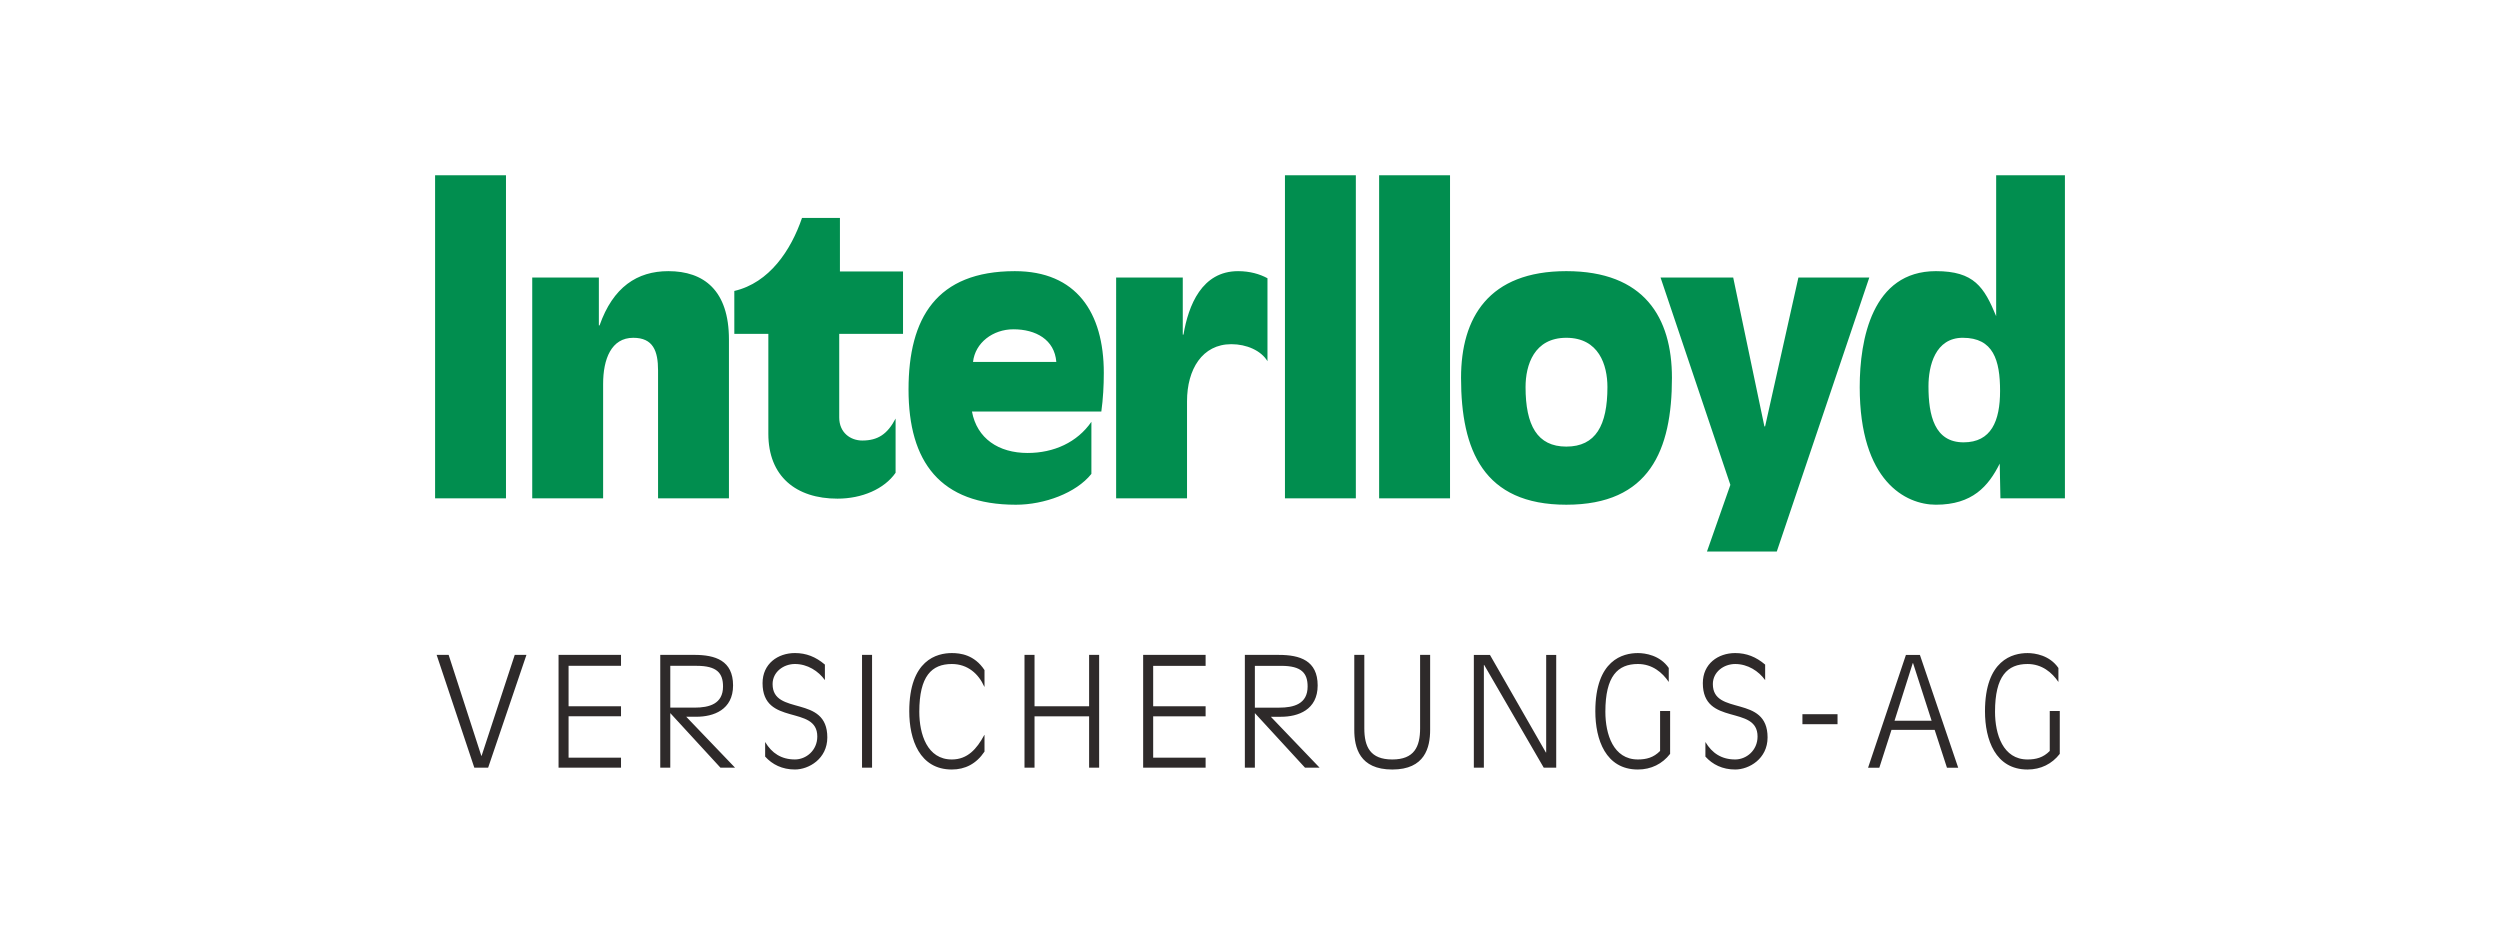 <?xml version="1.0" encoding="iso-8859-1"?>
<!DOCTYPE svg
  PUBLIC '-//W3C//DTD SVG 1.1//EN'
  'http://www.w3.org/Graphics/SVG/1.1/DTD/svg11.dtd'>
<!-- Created with Inkscape (http://www.inkscape.org/) by Marsupilami -->
<svg height="387" id="svg6772" version="1.1" viewBox="-38.029 -15.353 218.805 82.752" width="1024" xmlns="http://www.w3.org/2000/svg" xmlns:svg="http://www.w3.org/2000/svg">
	
	
  
	
	<defs id="defs6774"/>
	
	
  
	
	<path animation_id="0" d="m 142.298,46.919 -0.879,0 0,3.501 c -0.571,0.586 -1.211,0.745 -1.944,0.745 -2.156,0 -2.849,-2.21 -2.849,-4.18 0,-3.116 1.079,-4.181 2.849,-4.181 1.265,10e-4 2.144,0.746 2.703,1.573 l 0,-1.225 c -0.771,-1.119 -2.062,-1.305 -2.703,-1.305 -1.291,0 -3.728,0.586 -3.728,5.099 0,2.476 0.905,5.099 3.728,5.099 1.159,0 2.144,-0.492 2.822,-1.371 m -16.789,1.212 0.985,0 1.065,-3.315 3.781,0 1.077,3.315 0.985,0 -3.354,-9.879 -1.225,0 -3.315,9.879 z m 5.565,-4.115 -3.249,0 1.597,-5.045 0.026,0 1.625,5.045 m -11.315,0.306 3.075,0 0,-0.877 -3.075,0 0,0.877 z M 111.26,50.913 c 0.625,0.693 1.491,1.131 2.609,1.131 1.211,0 2.836,-0.932 2.836,-2.809 0,-3.794 -4.793,-1.85 -4.793,-4.673 0,-1.065 0.959,-1.758 1.958,-1.758 1.104,0 2.062,0.625 2.623,1.411 l 0,-1.359 c -0.8,-0.679 -1.637,-1.011 -2.624,-1.011 -1.491,0 -2.835,0.932 -2.835,2.636 0,3.808 4.793,1.864 4.793,4.673 0,1.225 -0.985,2.01 -1.958,2.01 -1.185,0 -2.024,-0.545 -2.609,-1.53 m -3.09,-2.716 -0.879,0 0,3.501 c -0.573,0.586 -1.211,0.745 -1.944,0.745 -2.156,0 -2.849,-2.21 -2.849,-4.18 0,-3.116 1.079,-4.181 2.849,-4.181 1.265,10e-4 2.143,0.746 2.703,1.573 l 0,-1.225 c -0.772,-1.119 -2.064,-1.305 -2.703,-1.305 -1.291,0 -3.728,0.586 -3.728,5.099 0,2.476 0.905,5.099 3.728,5.099 1.157,0 2.143,-0.492 2.822,-1.371 m -17.191,1.212 0.879,0 0,-9 0.026,0 5.219,9 1.091,0 0,-9.879 -0.879,0 0,8.547 -0.026,0 -4.899,-8.547 -1.411,0 M 80.507,48.57 c 0,1.544 0.453,3.475 3.329,3.475 2.862,0 3.315,-1.93 3.315,-3.475 l 0,-6.564 -0.879,0 0,6.43 c 0,1.625 -0.519,2.729 -2.436,2.729 -1.93,0 -2.45,-1.105 -2.45,-2.729 l 0,-6.43 -0.879,0 M 71.8,42.965 l 2.316,0 c 1.771,0 2.304,0.639 2.304,1.81 0,1.531 -1.211,1.851 -2.49,1.851 l -2.13,0 0,-3.661 z m -0.879,8.92 0.879,0 0,-4.78 4.393,4.78 1.278,0 -4.272,-4.46 0.892,0 c 1.491,0 3.209,-0.6 3.209,-2.743 0,-2.184 -1.558,-2.676 -3.395,-2.676 l -2.982,0 0,9.879 m -8.908,0 5.471,0 0,-0.879 -4.593,0 0,-3.621 4.593,0 0,-0.879 -4.593,0 0,-3.541 4.593,0 0,-0.959 -5.471,0 M 51.623,51.885 l 0.879,0 0,-4.5 4.78,0 0,4.5 0.879,0 0,-9.879 -0.879,0 0,4.5 -4.78,0 0,-4.5 -0.879,0 M 48.12,43.337 c -0.892,-1.359 -2.144,-1.491 -2.862,-1.491 -1.291,0 -3.728,0.586 -3.728,5.099 0,2.476 0.905,5.099 3.728,5.099 1.159,0 2.144,-0.492 2.862,-1.57 l 0,-1.465 -0.026,0.026 c -0.652,1.212 -1.465,2.13 -2.836,2.13 -2.156,0 -2.849,-2.21 -2.849,-4.18 0,-3.116 1.079,-4.181 2.849,-4.181 1.397,10e-4 2.342,0.866 2.836,1.971 l 0.026,0.028 m -10.727,7.082 0.879,0 0,-9.879 -0.879,0 0,9.879 z m -8.485,-0.973 c 0.625,0.693 1.491,1.131 2.609,1.131 1.211,0 2.836,-0.932 2.836,-2.809 0,-3.794 -4.793,-1.85 -4.793,-4.673 0,-1.065 0.959,-1.758 1.958,-1.758 1.104,0 2.062,0.625 2.623,1.411 l 0,-1.359 c -0.8,-0.679 -1.637,-1.011 -2.624,-1.011 -1.491,0 -2.836,0.932 -2.836,2.636 0.001,3.808 4.794,1.864 4.794,4.673 0,1.225 -0.985,2.01 -1.958,2.01 -1.184,0 -2.024,-0.545 -2.609,-1.53 m -8.309,-6.67 2.317,0 c 1.77,0 2.303,0.639 2.303,1.81 0,1.531 -1.211,1.851 -2.489,1.851 l -2.13,0 0,-3.661 -0.001,0 z m -0.879,8.92 0.879,0 0,-4.78 4.394,4.78 1.278,0 -4.274,-4.46 0.892,0 c 1.491,0 3.209,-0.6 3.209,-2.743 0,-2.184 -1.558,-2.676 -3.395,-2.676 l -2.982,0 0,9.879 m -8.908,0 5.471,0 0,-0.879 -4.593,0 0,-3.621 4.593,0 0,-0.879 -4.593,0 0,-3.541 4.593,0 0,-0.959 -5.471,0 m -7.378,9.879 1.211,0 3.355,-9.879 -1.025,0 -2.902,8.84 -0.026,0 -2.862,-8.84 -1.051,0" id="path6696" style="fill:#2e2a2a;fill-opacity:1;fill-rule:evenodd;stroke:none"/>
	
	
  
	
	<path animation_id="1" d="m 133.808,14.232 c 2.67,0 3.26,1.956 3.26,4.656 0,2.639 -0.776,4.501 -3.197,4.501 -2.545,0 -3.074,-2.359 -3.074,-4.905 0,-1.8 0.59,-4.253 3.011,-4.253 z m 3.29,14.062 5.65,0 0,-28.295 -6.022,0 0,12.34 c -1.055,-2.546 -1.924,-3.944 -5.277,-3.944 -5.588,0 -6.674,5.991 -6.674,10.151 0,8.258 4.035,10.306 6.674,10.306 3.197,0 4.595,-1.614 5.589,-3.6 l 0.061,3.041 m -25.701,4.657 6.115,0 8.102,-23.997 -6.209,0 -2.917,13.039 -0.062,0 -2.732,-13.039 -6.364,0 6.116,18.161 M 99.078,23.762 c -2.545,0 -3.57,-1.863 -3.57,-5.215 0,-1.925 0.745,-4.315 3.57,-4.315 2.856,0 3.601,2.39 3.601,4.315 0,3.353 -1.024,5.215 -3.601,5.215 z m 0,5.091 c 7.295,0 9.251,-4.781 9.251,-11.114 0,-5.277 -2.421,-9.344 -9.251,-9.344 -6.799,0 -9.22,4.066 -9.22,9.344 0,6.332 1.955,11.114 9.22,11.114 m -16.395,-0.559 6.21,0 0,-28.295 -6.21,0 0,28.295 z m -8.248,0 6.209,0 0,-28.295 -6.209,0 0,28.295 z m -14.786,0 6.209,0 0,-8.505 c 0,-2.794 1.335,-4.997 3.88,-4.997 1.335,-0.001 2.607,0.559 3.166,1.489 l 0,-7.264 C 72.221,8.645 71.351,8.396 70.328,8.396 c -3.166,0 -4.346,2.98 -4.781,5.558 l -0.062,0 0,-4.997 -5.836,0 M 57.483,21.59 c -1.241,1.8 -3.29,2.731 -5.588,2.731 -2.545,0 -4.439,-1.272 -4.874,-3.631 l 11.331,0 c 0.155,-1.117 0.217,-2.266 0.217,-3.384 0,-5.309 -2.421,-8.91 -7.791,-8.91 -6.86,0 -9.312,4.098 -9.312,10.369 0,6.332 2.763,10.089 9.406,10.089 2.481,0 5.275,-1.024 6.61,-2.701 l 0,-4.562 z M 47.115,16.344 c 0.186,-1.676 1.738,-2.856 3.539,-2.856 1.955,0 3.601,0.901 3.756,2.856 l -7.295,0 m -20.907,-2.458 2.98,0 0,8.754 c 0,3.725 2.421,5.681 6.054,5.681 2.141,0 4.098,-0.839 5.091,-2.266 l 0,-4.749 c -0.715,1.365 -1.552,1.924 -2.919,1.924 -1.025,0 -2.018,-0.682 -2.018,-2.018 l 0,-7.326 5.588,0 0,-5.464 -5.526,0 0,-4.688 -3.321,0 C 31.174,6.56 29.28,9.416 26.207,10.13 m -17.699,18.165 6.209,0 0,-10.026 c 0,-2.172 0.714,-4.036 2.639,-4.036 1.739,0 2.172,1.149 2.172,2.856 l 0,11.206 6.209,0 0,-13.908 c 0,-4.315 -2.204,-5.991 -5.309,-5.991 -2.731,0 -4.843,1.397 -6.022,4.75 l -0.062,0 0,-4.191 -5.836,0 M 0,28.295 l 6.209,0 L 6.209,0 0,0 0,28.295 z" id="path6716" style="fill:#018e4f;fill-opacity:1;fill-rule:evenodd;stroke:none"/>
	
	


</svg>
<!-- version: 20110311, original size: 142.7475 52.044998, border: 3% -->
